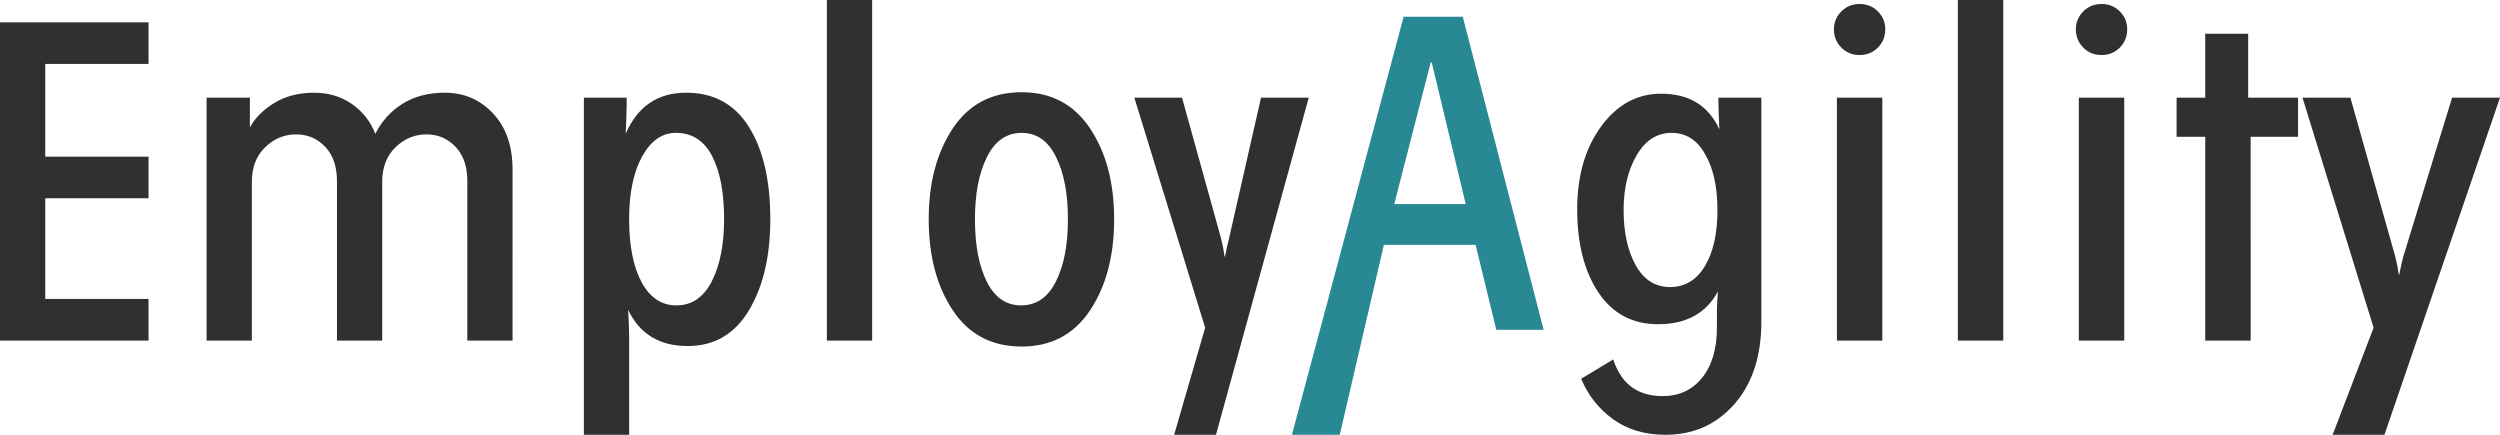 <svg xmlns="http://www.w3.org/2000/svg" width="138" height="24" viewBox="0 0 138 24">
    <g fill="none" fill-rule="evenodd">
        <path fill="#303030" d="M37.878 5.117c1.52 0 2.675.63 3.462 1.889.788 1.259 1.181 2.955 1.181 5.09 0 2.043-.393 3.722-1.18 5.035-.788 1.314-1.915 1.97-3.381 1.97-1.557 0-2.652-.665-3.286-1.997.036.693.055 1.186.055 1.478V24H32.23V5.391h2.362v.274l-.001.152c-.004.378-.022.901-.053 1.572.651-1.514 1.764-2.272 3.34-2.272zm27.37.274l2.158 7.783c.09.365.154.693.19.985h.027c.072-.383.145-.712.217-.985l1.768-7.783h2.634L67.122 24h-2.309l1.712-5.911-3.91-12.698h2.633zm-8.851-.3c1.629 0 2.887.665 3.774 1.997s1.33 3 1.33 5.008c0 2.025-.443 3.703-1.33 5.035-.887 1.332-2.145 1.998-3.774 1.998-1.648 0-2.915-.666-3.802-1.998-.887-1.332-1.33-3.01-1.33-5.035 0-2.007.443-3.676 1.33-5.008.887-1.332 2.154-1.998 3.802-1.998zM8.2 1.23v2.3H2.498v5.117H8.2v2.298H2.498v5.556H8.2V18.8H0V1.231h8.2zm16.346 3.886c1.068 0 1.96.384 2.675 1.15.715.766 1.072 1.797 1.072 3.092V18.8h-2.498V9.99l-.006-.236c-.04-.691-.254-1.242-.645-1.653-.435-.456-.969-.684-1.602-.684-.652 0-1.222.237-1.711.712-.489.474-.733 1.113-.733 1.915V18.8H18.6V9.99l-.007-.236c-.039-.691-.254-1.242-.645-1.653-.434-.456-.968-.684-1.602-.684-.652 0-1.222.237-1.71.712-.49.474-.734 1.113-.734 1.915V18.8h-2.498V5.391h2.39v1.642l.116-.195c.289-.446.703-.832 1.241-1.16.616-.374 1.349-.56 2.2-.56.778 0 1.466.205 2.063.615.598.41 1.032.963 1.304 1.656.344-.693.841-1.245 1.493-1.656.652-.41 1.43-.616 2.335-.616zM48.142 0v18.8h-2.498V0h2.498zM37.308 7.334c-.76 0-1.38.433-1.86 1.3-.48.867-.72 2.02-.72 3.462 0 1.478.231 2.64.693 3.489.462.848 1.1 1.272 1.914 1.272.851 0 1.503-.442 1.955-1.327.453-.885.68-2.03.68-3.434 0-1.478-.223-2.641-.666-3.49-.444-.848-1.109-1.272-1.996-1.272zm19.089 0c-.833 0-1.471.443-1.915 1.327-.443.885-.665 2.03-.665 3.435 0 1.423.217 2.572.652 3.448.434.876 1.068 1.313 1.9 1.313.833 0 1.471-.437 1.915-1.313.443-.876.665-2.025.665-3.448 0-1.405-.217-2.545-.652-3.421-.434-.894-1.068-1.34-1.9-1.34zM91.694 5.172c1.544 0 2.616.657 3.216 1.97-.033-.663-.051-1.16-.054-1.492V5.39h2.37v12.37l-.005.35c-.058 1.735-.552 3.132-1.48 4.192C94.751 23.434 93.483 24 91.94 24c-1.145 0-2.112-.287-2.903-.862-.79-.575-1.376-1.318-1.758-2.23l1.772-1.068.069.198c.46 1.218 1.345 1.827 2.657 1.827.908 0 1.635-.337 2.18-1.012.545-.675.818-1.606.818-2.791V17.05c.005-.233.023-.552.054-.959-.654 1.204-1.753 1.806-3.298 1.806-1.417 0-2.516-.583-3.298-1.751-.78-1.168-1.172-2.7-1.172-4.598 0-1.842.441-3.366 1.322-4.57.882-1.204 1.985-1.806 3.312-1.806zm38.048.22l2.48 8.784.063.266c.058.26.1.5.128.719h.027l.044-.224c.058-.289.116-.542.174-.761l2.698-8.785H138L131.622 24h-2.861l2.262-5.911-3.925-12.698h2.644zm-25.838 0V18.8h-2.507V5.391h2.507zM110.581 0v18.8h-2.507V0h2.507zm6.678 5.391v13.41h-2.508V5.39h2.508zm6.84-3.53v3.53h2.754v2.162h-2.617V18.8h-2.507V7.553h-1.581V5.391h1.58v-3.53h2.372zM92.267 7.334c-.8 0-1.44.41-1.921 1.232-.482.82-.723 1.833-.723 3.037 0 1.223.223 2.235.668 3.038.445.803 1.077 1.204 1.894 1.204.818 0 1.458-.383 1.922-1.15.463-.766.695-1.796.695-3.092 0-1.295-.227-2.326-.682-3.092-.436-.785-1.053-1.177-1.853-1.177zM102.65.22c.4 0 .736.137 1.009.41.272.274.409.602.409.986 0 .401-.137.738-.41 1.012-.272.274-.608.41-1.008.41s-.736-.136-1.008-.41c-.273-.274-.409-.611-.409-1.012 0-.384.136-.712.409-.986.272-.273.609-.41 1.008-.41zm13.355 0c.4 0 .736.137 1.009.41.272.274.408.602.408.986 0 .401-.136.738-.408 1.012-.273.274-.609.41-1.009.41-.4 0-.736-.136-1.008-.41-.273-.274-.409-.611-.409-1.012 0-.384.136-.712.409-.986.272-.273.608-.41 1.008-.41z"/>
        <path fill="#288994" d="M80.745.923l4.463 17.282h-2.613l-1.143-4.689H76.39L73.955 24h-2.64L77.48.923h3.266zM79.03 3.442h-.054l-2.014 7.824h3.946L79.03 3.442z"/>
    </g>
</svg>
